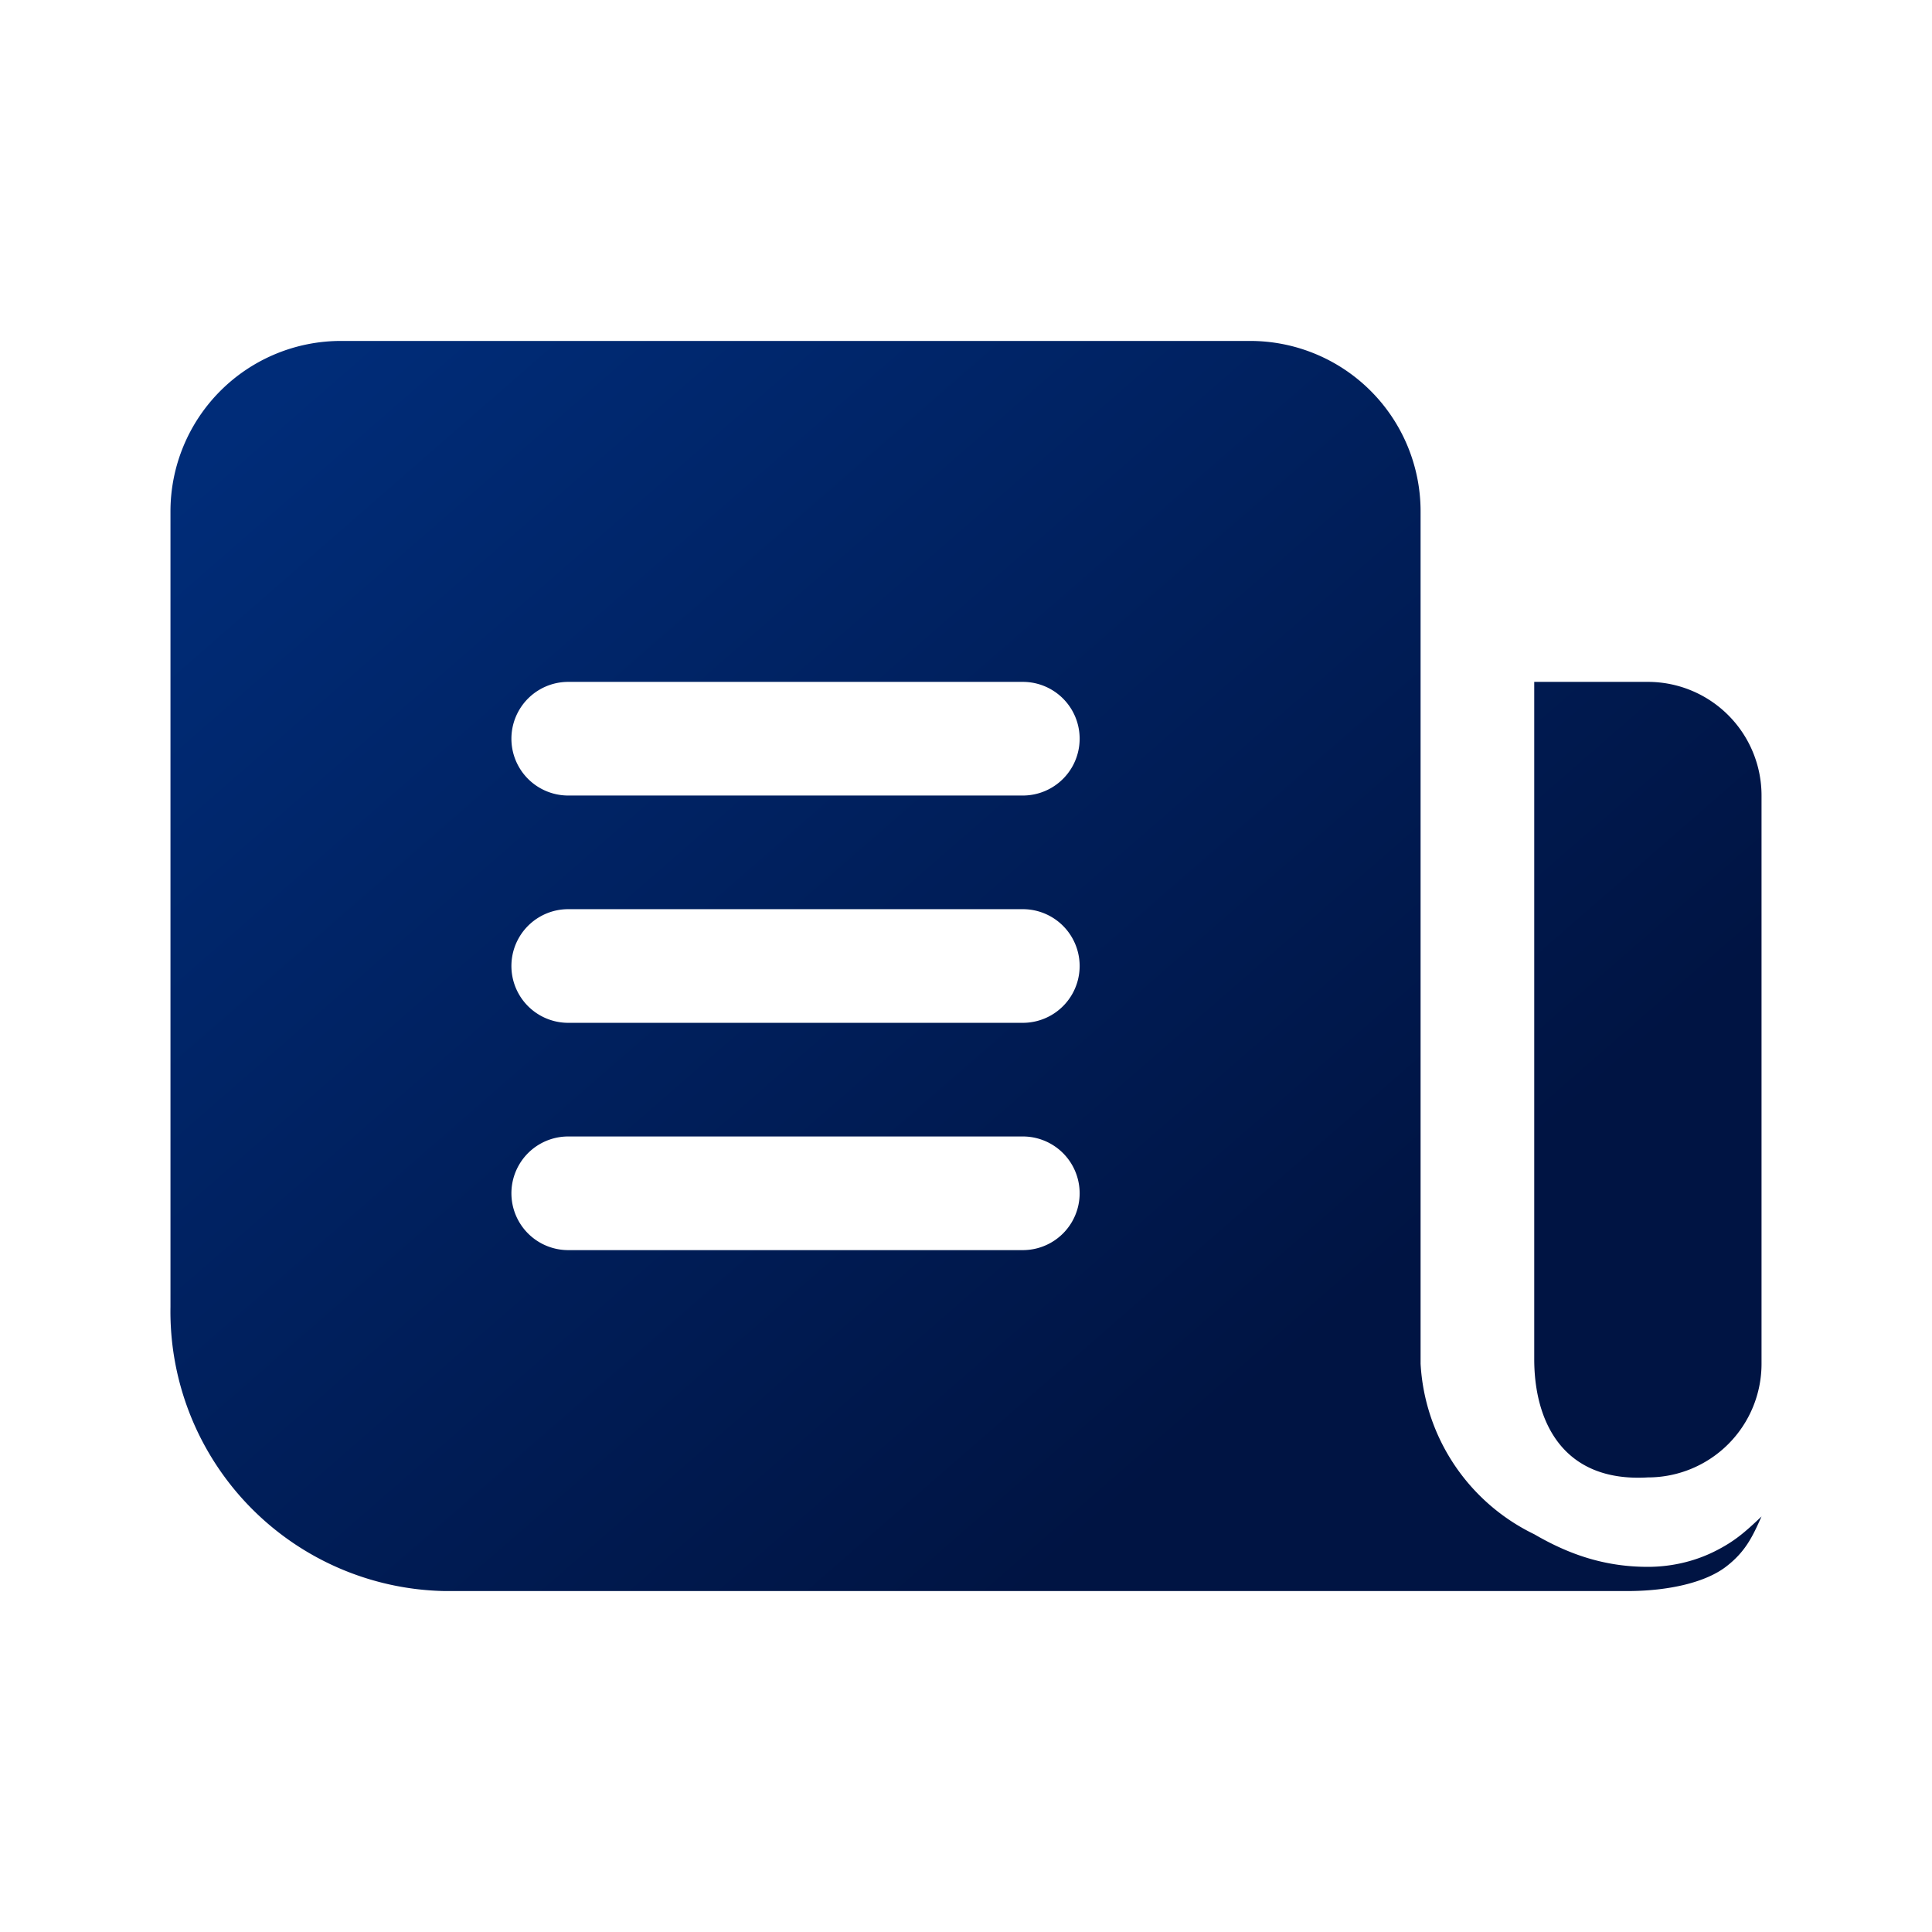 <svg xmlns="http://www.w3.org/2000/svg" xmlns:xlink="http://www.w3.org/1999/xlink" width="34" height="34" viewBox="0 0 34 34">
    <defs>
        <path id="a" d="M0 0h34v34H0z"/>
        <linearGradient id="b" x1="16.055%" x2="84.276%" y1="28.223%" y2="72.132%">
            <stop offset="0%" stop-color="#002C78"/>
            <stop offset="100%" stop-color="#001443"/>
        </linearGradient>
    </defs>
    <g fill="none" fill-rule="evenodd">
        <mask id="c" fill="#fff">
            <use xlink:href="#a"/>
        </mask>
        <path fill="url(#b)" fill-rule="nonzero" d="M22 6a3 3 0 0 1 3 3v15a3.55 3.55 0 0 0 2 3c.598.348 1.227.574 2 .574.352 0 .785-.07 1.21-.29.304-.157.482-.302.79-.597-.153.343-.278.62-.629.887-.35.267-.984.426-1.736.426H7.831A4.92 4.92 0 0 1 3 23V9a3 3 0 0 1 3-3zm7 6a2 2 0 0 1 2 2v10a2 2 0 0 1-2 2c-1.51.09-2-1-2-2.08V12h2zm-11 8h-8a1 1 0 0 0 0 2h8a1 1 0 0 0 0-2zm0-4h-8a1 1 0 0 0 0 2h8a1 1 0 0 0 0-2zm0-4h-8a1 1 0 0 0 0 2h8a1 1 0 0 0 0-2z" mask="url(#c)"/>
    </g>
</svg>
